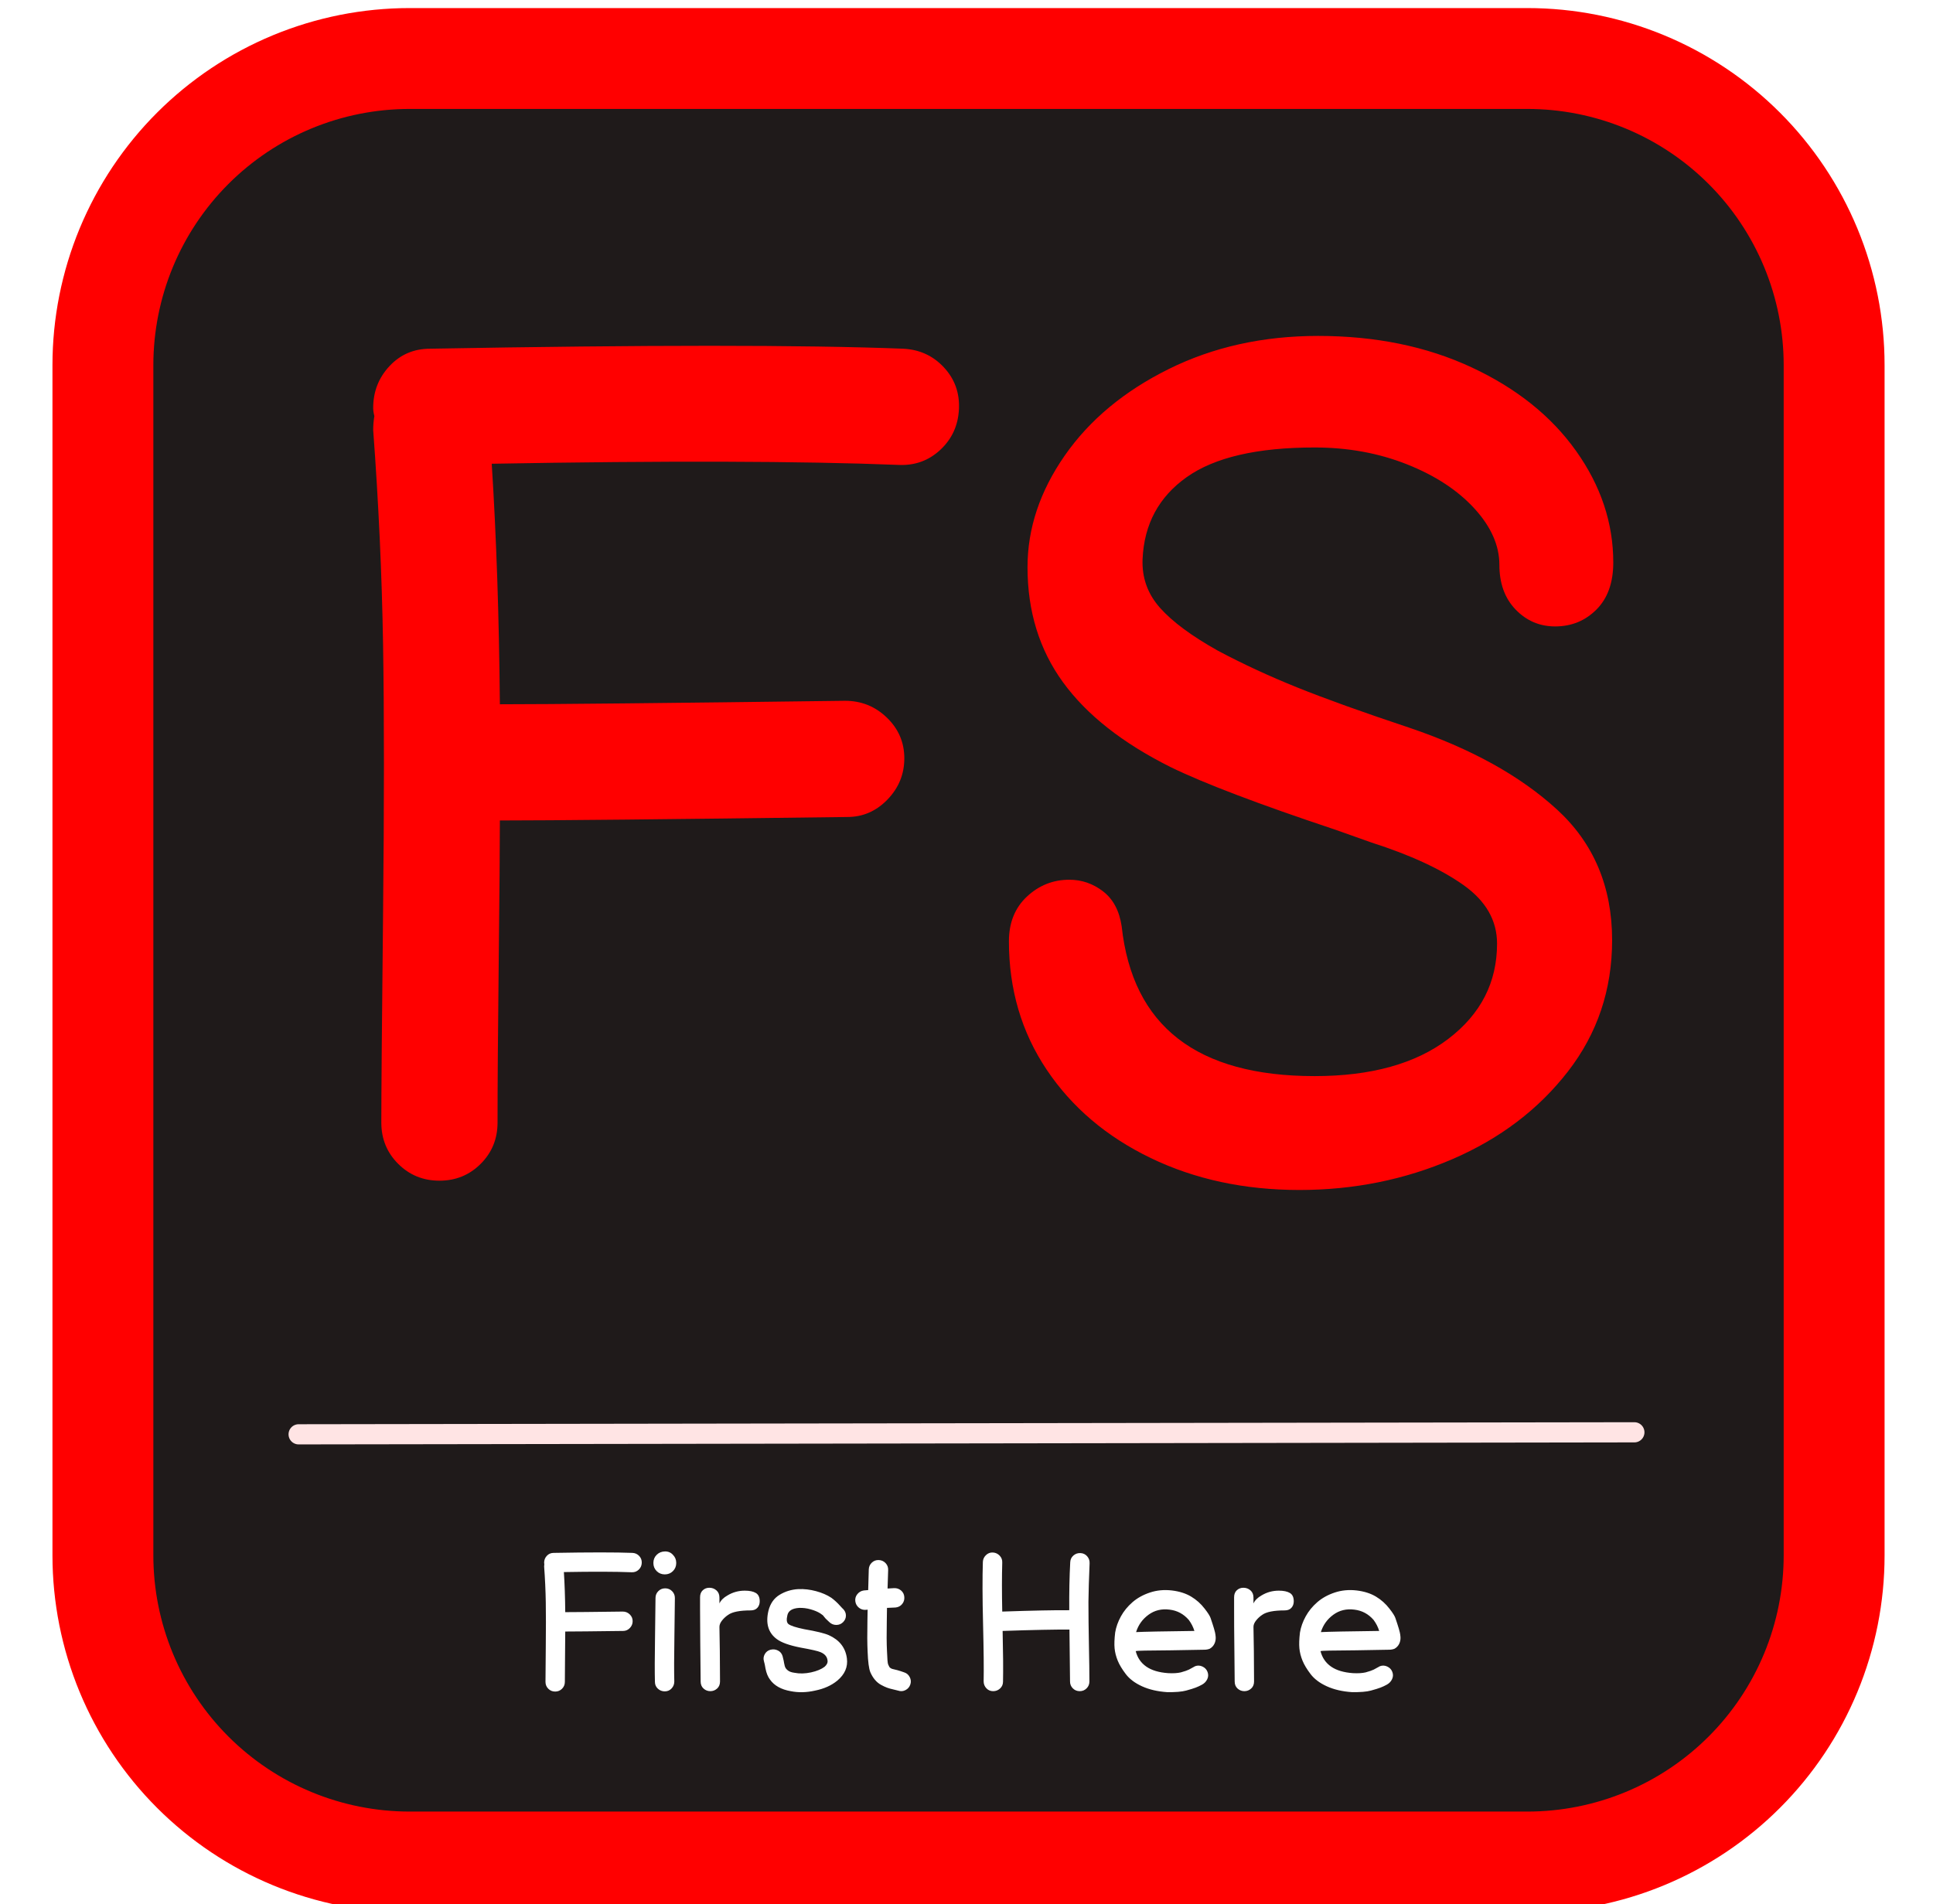 <?xml version="1.0" encoding="utf-8"?>
<svg width="479px" height="472px" viewbox="0 0 479 472" version="1.1" xmlns:xlink="http://www.w3.org/1999/xlink" xmlns="http://www.w3.org/2000/svg">
  <defs>
    <filter filterUnits="userSpaceOnUse" color-interpolation-filters="sRGB" id="filter_1">
      <feFlood flood-opacity="0" result="BackgroundImageFix" />
      <feColorMatrix in="SourceAlpha" type="matrix" values="0 0 0 0 0 0 0 0 0 0 0 0 0 0 0 0 0 0 127 0" />
      <feOffset dx="0" dy="2" />
      <feGaussianBlur stdDeviation="5" />
      <feColorMatrix type="matrix" values="0 0 0 0 1 0 0 0 0 1 0 0 0 0 1 0 0 0 1 0" />
      <feBlend mode="normal" in2="BackgroundImageFix" result="effect0_dropShadow" />
      <feBlend mode="normal" in="SourceGraphic" in2="effect0_dropShadow" result="shape" />
    </filter>
  </defs>
  <g id="Logo" transform="translate(12.5 12.5)">
    <path d="M75.999 0L353.001 0Q354.867 0 356.73 0.092Q358.594 0.183 360.45 0.366Q362.307 0.549 364.152 0.823Q365.998 1.096 367.828 1.46Q369.658 1.824 371.467 2.278Q373.277 2.731 375.062 3.272Q376.848 3.814 378.604 4.443Q380.361 5.071 382.085 5.785Q383.808 6.499 385.495 7.297Q387.181 8.094 388.827 8.974Q390.472 9.853 392.072 10.812Q393.673 11.772 395.224 12.808Q396.775 13.845 398.274 14.956Q399.772 16.067 401.214 17.251Q402.656 18.434 404.039 19.688Q405.421 20.94 406.74 22.26Q408.06 23.579 409.313 24.961Q410.565 26.344 411.749 27.786Q412.933 29.228 414.044 30.726Q415.155 32.225 416.192 33.776Q417.228 35.328 418.188 36.928Q419.147 38.528 420.026 40.173Q420.906 41.819 421.703 43.505Q422.501 45.192 423.215 46.915Q423.929 48.639 424.557 50.396Q425.186 52.152 425.727 53.938Q426.269 55.723 426.722 57.533Q427.176 59.343 427.54 61.172Q427.904 63.002 428.177 64.848Q428.451 66.693 428.634 68.55Q428.817 70.406 428.908 72.27Q429 74.133 429 75.999L429 371.001Q429 372.867 428.908 374.73Q428.817 376.594 428.634 378.45Q428.451 380.307 428.177 382.152Q427.904 383.998 427.54 385.828Q427.176 387.657 426.722 389.467Q426.269 391.277 425.727 393.062Q425.186 394.848 424.557 396.604Q423.929 398.361 423.215 400.084Q422.501 401.808 421.703 403.495Q420.906 405.181 420.026 406.827Q419.147 408.472 418.188 410.072Q417.228 411.672 416.192 413.224Q415.155 414.775 414.044 416.273Q412.933 417.772 411.749 419.214Q410.565 420.656 409.313 422.039Q408.06 423.421 406.74 424.74Q405.421 426.06 404.039 427.312Q402.656 428.565 401.214 429.749Q399.772 430.932 398.274 432.044Q396.775 433.155 395.224 434.192Q393.673 435.228 392.072 436.187Q390.472 437.147 388.827 438.026Q387.181 438.906 385.495 439.703Q383.808 440.501 382.085 441.215Q380.361 441.929 378.604 442.557Q376.848 443.186 375.062 443.727Q373.277 444.269 371.467 444.722Q369.657 445.176 367.828 445.54Q365.998 445.904 364.152 446.177Q362.307 446.451 360.45 446.634Q358.594 446.817 356.73 446.908Q354.867 447 353.001 447L75.999 447Q74.133 447 72.27 446.908Q70.406 446.817 68.55 446.634Q66.693 446.451 64.848 446.177Q63.002 445.904 61.172 445.54Q59.343 445.176 57.533 444.722Q55.723 444.269 53.938 443.727Q52.152 443.186 50.396 442.557Q48.639 441.929 46.915 441.215Q45.192 440.501 43.505 439.703Q41.819 438.906 40.173 438.026Q38.528 437.147 36.928 436.187Q35.328 435.228 33.776 434.192Q32.225 433.155 30.726 432.044Q29.228 430.932 27.786 429.749Q26.344 428.565 24.961 427.312Q23.579 426.06 22.26 424.74Q20.94 423.421 19.688 422.039Q18.434 420.656 17.251 419.214Q16.067 417.772 14.956 416.273Q13.845 414.775 12.808 413.224Q11.772 411.672 10.812 410.072Q9.853 408.472 8.974 406.827Q8.094 405.181 7.297 403.495Q6.499 401.808 5.785 400.084Q5.071 398.361 4.443 396.604Q3.814 394.848 3.272 393.062Q2.731 391.277 2.278 389.467Q1.824 387.657 1.46 385.828Q1.096 383.998 0.823 382.152Q0.549 380.307 0.366 378.45Q0.183 376.594 0.092 374.73Q0 372.867 0 371.001L0 75.999Q0 74.133 0.092 72.27Q0.183 70.406 0.366 68.55Q0.549 66.693 0.823 64.848Q1.096 63.002 1.46 61.172Q1.824 59.343 2.278 57.533Q2.731 55.723 3.272 53.938Q3.814 52.152 4.443 50.396Q5.071 48.639 5.785 46.915Q6.499 45.192 7.297 43.505Q8.094 41.819 8.974 40.173Q9.853 38.528 10.812 36.928Q11.772 35.328 12.808 33.776Q13.845 32.225 14.956 30.726Q16.067 29.228 17.251 27.786Q18.434 26.344 19.688 24.961Q20.94 23.579 22.26 22.26Q23.579 20.94 24.961 19.688Q26.344 18.434 27.786 17.251Q29.228 16.067 30.726 14.956Q32.225 13.845 33.776 12.808Q35.328 11.772 36.928 10.812Q38.528 9.853 40.173 8.974Q41.819 8.094 43.505 7.297Q45.192 6.499 46.915 5.785Q48.639 5.071 50.396 4.443Q52.152 3.814 53.938 3.272Q55.723 2.731 57.533 2.278Q59.343 1.824 61.172 1.46Q63.002 1.096 64.848 0.823Q66.693 0.549 68.55 0.366Q70.406 0.183 72.27 0.092Q74.133 0 75.999 0Z" transform="translate(13 0)" id="Rectangle-2" fill="#1F1A1A" fill-rule="evenodd" stroke="#FF0000" stroke-width="25" filter="url(#filter_1)" />
    <g id="FS" fill="#FF0000" transform="translate(45 9.6)">
      <path d="M227.648 264.92Q244.064 272.84 264.512 272.84Q284.672 272.84 302.384 265.208Q320.096 257.576 331.04 243.464Q341.984 229.352 341.984 210.92Q341.984 191.048 328.304 178.52Q314.624 165.992 291.584 158.216Q274.304 152.456 263.936 148.28Q253.568 144.104 244.352 139.208Q234.56 133.736 229.952 128.552Q225.344 123.368 225.632 116.456Q226.208 103.496 236.576 96.152Q246.944 88.808 268.256 88.808Q280.64 88.808 291.152 92.984Q301.664 97.16 307.856 103.928Q314.048 110.696 314.048 117.896Q314.048 124.808 318.08 128.984Q322.112 133.16 327.872 133.16Q333.92 133.16 338.096 128.984Q342.272 124.808 342.272 117.32Q342.272 102.632 333.056 89.672Q323.84 76.712 307.136 68.936Q290.432 61.16 269.12 61.16Q248.672 61.16 232.112 69.368Q215.552 77.576 206.336 90.824Q197.12 104.072 197.12 118.472Q197.12 134.888 205.904 146.984Q214.688 159.08 232.544 168.008Q244.928 174.056 273.44 183.56L282.368 186.728Q296.768 191.336 305.12 197.24Q313.472 203.144 313.472 211.784Q313.472 226.184 301.376 235.4Q289.28 244.616 268.256 244.616Q224.48 244.616 220.448 207.464Q219.584 201.704 215.84 198.824Q212.096 195.944 207.488 195.944Q201.44 195.944 196.976 200.12Q192.512 204.296 192.512 211.208Q192.512 229.064 201.872 243.032Q211.232 257 227.648 264.92ZM37.424 204.296Q36.992 244.904 36.992 256.136Q36.992 262.184 41.168 266.36Q45.344 270.536 51.392 270.536Q57.44 270.536 61.616 266.36Q65.792 262.184 65.792 256.136Q65.792 242.312 66.08 216.536Q66.368 190.76 66.368 181.256Q85.664 181.256 152.48 180.392Q158.24 180.392 162.416 176.072Q166.592 171.752 166.592 165.848Q166.592 159.944 162.272 155.768Q157.952 151.592 151.904 151.592Q85.376 152.456 66.368 152.456Q66.08 119.912 64.352 92.84Q128.864 91.688 165.152 93.128Q171.2 93.416 175.52 89.384Q179.84 85.352 180.128 79.304Q180.416 73.256 176.384 68.936Q172.352 64.616 166.304 64.328Q129.152 62.888 49.088 64.328Q43.04 64.328 39.008 68.648Q34.976 72.968 34.976 79.016Q34.976 79.88 35.264 81.032Q34.976 82.76 34.976 84.488Q36.992 111.56 37.424 137.624Q37.856 163.688 37.424 204.296Z" />
    </g>
    <path d="M0 0.5L331 0" transform="translate(61.5 342.5)" id="Line" fill="#D3D3D3" fill-rule="evenodd" stroke="#FFE4E4" stroke-width="5" stroke-linecap="round" />
    <g id="First-Here" fill="#FFFFFF" transform="translate(0 357)">
      <path d="M154.256 15.868Q155.072 16.684 155.072 17.884Q155.072 19.084 154.256 19.9Q153.44 20.716 152.24 20.716Q151.04 20.716 150.224 19.9Q149.408 19.084 149.408 17.884Q149.408 16.684 150.224 15.868Q151.04 15.052 152.264 15.028Q153.488 15.004 154.256 15.868ZM122.672 47.356Q122.672 45.484 122.744 38.716Q122.816 31.948 122.744 27.604Q122.672 23.26 122.336 18.748Q122.336 18.46 122.384 18.172Q122.336 17.98 122.336 17.836Q122.336 16.828 123.008 16.108Q123.68 15.388 124.688 15.388Q138.032 15.148 144.224 15.388Q145.232 15.436 145.904 16.156Q146.576 16.876 146.528 17.884Q146.48 18.892 145.76 19.564Q145.04 20.236 144.032 20.188Q137.984 19.948 127.232 20.14Q127.52 24.652 127.568 30.076Q130.736 30.076 141.824 29.932Q142.832 29.932 143.552 30.628Q144.272 31.324 144.272 32.308Q144.272 33.292 143.576 34.012Q142.88 34.732 141.92 34.732Q130.784 34.876 127.568 34.876Q127.568 36.46 127.52 40.756Q127.472 45.052 127.472 47.356Q127.472 48.364 126.776 49.06Q126.08 49.756 125.072 49.756Q124.064 49.756 123.368 49.06Q122.672 48.364 122.672 47.356ZM236.048 47.308Q236.048 48.316 235.328 48.988C234.848 49.436 234.272 49.66 233.6 49.66C232.928 49.66 232.368 49.42 231.92 48.94Q231.248 48.22 231.248 47.212Q231.344 42.796 231.104 33.028Q230.864 23.26 231.056 17.596Q231.104 16.636 231.824 15.94Q232.544 15.244 233.528 15.292Q234.512 15.34 235.208 16.06Q235.904 16.78 235.856 17.788Q235.712 22.924 235.856 29.932Q247.184 29.548 252.464 29.596Q252.416 23.068 252.704 17.692Q252.752 16.684 253.496 16.036Q254.24 15.388 255.248 15.436Q256.256 15.484 256.904 16.228Q257.552 16.972 257.504 17.98Q257.264 23.596 257.216 27.532Q257.216 32.284 257.336 38.212Q257.456 44.14 257.456 47.26Q257.456 48.268 256.76 48.964C256.296 49.428 255.728 49.66 255.056 49.66C254.384 49.66 253.816 49.428 253.352 48.964Q252.656 48.268 252.656 47.26Q252.656 45.58 252.512 34.396Q247.328 34.348 235.952 34.732Q236.144 42.844 236.048 47.308ZM208.856 49.228Q209.744 49.42 210.032 49.516Q210.992 49.852 211.88 49.396Q212.768 48.94 213.08 48.004Q213.392 47.068 212.936 46.18Q212.48 45.292 211.568 45.004Q210.656 44.668 209.864 44.452Q209.072 44.236 208.784 44.188Q208.496 44.14 208.232 43.972Q207.968 43.804 207.872 43.636Q207.776 43.468 207.584 43.036Q207.392 42.604 207.296 39.724Q207.152 36.892 207.248 32.38Q207.248 31.324 207.296 29.02L209.408 28.924Q210.416 28.828 211.04 28.084Q211.664 27.34 211.592 26.332Q211.52 25.324 210.776 24.7Q210.032 24.076 209.024 24.124L207.44 24.22L207.584 19.66Q207.632 18.652 206.96 17.932Q206.288 17.212 205.28 17.164Q204.272 17.116 203.552 17.788Q202.832 18.46 202.784 19.468Q202.688 22.06 202.64 24.604L201.536 24.7Q200.576 24.844 199.952 25.612Q199.328 26.38 199.448 27.364Q199.568 28.348 200.336 28.972Q201.104 29.596 202.112 29.5L202.496 29.452Q202.448 31.468 202.448 32.332Q202.352 36.94 202.496 39.868Q202.64 43.66 203.168 44.956Q203.648 46.06 204.32 46.852Q204.992 47.644 205.832 48.1Q206.672 48.556 207.32 48.796Q207.968 49.036 208.856 49.228ZM161.84 49.012C162.32 49.444 162.88 49.66 163.52 49.66Q164.48 49.66 165.2 49.012Q165.92 48.364 165.92 47.26L165.872 39.724L165.776 33.724Q165.776 32.956 166.424 32.14Q167.072 31.324 167.936 30.748Q169.472 29.644 173.504 29.644Q174.608 29.644 175.184 28.996Q175.76 28.348 175.76 27.388Q175.76 25.9 174.8 25.324Q173.84 24.748 172.064 24.748Q169.712 24.748 167.744 25.948Q166.304 26.764 165.776 27.916L165.776 26.476Q165.776 25.324 165.032 24.676Q164.288 24.028 163.28 24.028Q162.32 24.028 161.648 24.652Q160.976 25.276 160.976 26.38L160.976 29.212Q160.976 34.156 161.024 37.468L161.12 47.26Q161.12 48.364 161.84 49.012ZM295.856 49.66Q294.896 49.66 294.176 49.012Q293.456 48.364 293.456 47.26L293.36 37.468Q293.312 34.156 293.312 29.212L293.312 26.38Q293.312 25.276 293.984 24.652Q294.656 24.028 295.616 24.028Q296.624 24.028 297.368 24.676Q298.112 25.324 298.112 26.476L298.112 27.916Q298.64 26.764 300.08 25.948Q302.048 24.748 304.4 24.748Q306.176 24.748 307.136 25.324Q308.096 25.9 308.096 27.388Q308.096 28.348 307.52 28.996Q306.944 29.644 305.84 29.644Q301.808 29.644 300.272 30.748Q299.408 31.324 298.76 32.14Q298.112 32.956 298.112 33.724L298.208 39.724L298.256 47.26Q298.256 48.364 297.536 49.012C297.056 49.444 296.496 49.66 295.856 49.66ZM149.792 47.356Q149.696 43.756 149.816 36.316Q149.936 28.876 149.936 26.572Q149.936 25.564 150.632 24.868Q151.328 24.172 152.336 24.172Q153.344 24.172 154.04 24.868Q154.736 25.564 154.736 26.572Q154.736 28.876 154.616 36.268Q154.496 43.66 154.592 47.26Q154.592 48.268 153.92 48.988Q153.248 49.708 152.24 49.708Q151.232 49.708 150.512 49.036Q149.792 48.364 149.792 47.356ZM183.44 49.66Q179.888 49.036 178.304 46.78Q177.536 45.772 177.2 44.092L177.008 43.036Q176.912 42.556 176.816 42.268Q176.528 41.356 177.008 40.492Q177.488 39.628 178.448 39.388Q179.408 39.148 180.272 39.58Q181.136 40.012 181.424 40.972Q181.568 41.5 181.712 42.172Q181.76 42.412 181.784 42.628Q181.808 42.844 181.952 43.372Q182.096 43.996 182.624 44.428Q183.2 44.956 184.352 45.1Q186.272 45.484 188.48 45.004Q190.64 44.524 191.84 43.612Q192.704 42.844 192.56 42.028Q192.416 40.684 190.88 40.012Q189.92 39.58 185.888 38.86Q181.712 38.044 179.984 36.748Q176.816 34.396 177.92 29.74Q178.592 27.052 180.68 25.78Q182.768 24.508 185.312 24.364Q187.472 24.268 189.704 24.868Q191.936 25.468 193.52 26.524Q194.048 26.908 194.624 27.436Q195.2 27.964 195.752 28.588Q196.304 29.212 196.4 29.26Q197.12 29.98 197.12 30.916Q197.12 31.852 196.424 32.548Q195.728 33.244 194.744 33.244Q193.76 33.244 193.04 32.572Q192.56 32.14 192.08 31.66L191.408 30.844Q191.12 30.604 190.736 30.364Q189.824 29.788 188.384 29.38Q186.944 28.972 185.552 29.02Q183.008 29.164 182.624 30.796Q182.192 32.524 182.912 33.052Q183.776 33.676 186.8 34.3Q191.264 35.068 192.896 35.788Q196.832 37.564 197.36 41.5Q197.792 44.716 194.96 47.068Q192.8 48.844 189.488 49.516Q186.32 50.236 183.44 49.66ZM270.512 48.46C272.272 49.26 274.336 49.74 276.704 49.9Q279.824 49.948 281.408 49.516Q282.992 49.084 283.808 48.772Q284.624 48.46 285.392 48.028Q286.256 47.548 286.664 46.684Q287.072 45.82 286.736 44.908Q286.4 43.996 285.488 43.564Q284.576 43.132 283.664 43.468Q282.752 43.996 282.128 44.308Q281.504 44.62 280.112 45.004Q278.864 45.292 276.992 45.196Q273.536 44.956 271.544 43.564Q269.552 42.172 268.928 39.724L269.072 39.724Q269.072 39.58 277.712 39.532L285.92 39.388Q286.64 39.388 287.264 39.148Q288.032 38.716 288.416 37.948Q288.8 37.18 288.752 36.268Q288.704 35.596 288.584 35.092Q288.464 34.588 288.32 34.108Q288.176 33.628 287.96 32.956Q287.744 32.284 287.48 31.516Q287.216 30.748 286.016 29.212Q284.624 27.388 282.656 26.212Q280.688 25.036 277.904 24.7Q275.024 24.364 272.48 25.204Q269.936 26.044 268.136 27.604Q266.336 29.164 265.256 31.132Q264.176 33.1 263.84 35.116Q263.552 37.516 263.696 39.028Q263.84 40.54 264.464 42.076Q265.088 43.612 266.48 45.436Q267.872 47.26 270.512 48.46ZM316.304 48.46C318.064 49.26 320.128 49.74 322.496 49.9Q325.616 49.948 327.2 49.516Q328.784 49.084 329.6 48.772Q330.416 48.46 331.184 48.028Q332.048 47.548 332.456 46.684Q332.864 45.82 332.528 44.908Q332.192 43.996 331.28 43.564Q330.368 43.132 329.456 43.468Q328.544 43.996 327.92 44.308Q327.296 44.62 325.904 45.004Q324.656 45.292 322.784 45.196Q319.328 44.956 317.336 43.564Q315.344 42.172 314.72 39.724L314.864 39.724Q314.864 39.58 323.504 39.532L331.712 39.388Q332.432 39.388 333.056 39.148Q333.824 38.716 334.208 37.948Q334.592 37.18 334.544 36.268Q334.496 35.596 334.376 35.092Q334.256 34.588 334.112 34.108Q333.968 33.628 333.752 32.956Q333.536 32.284 333.272 31.516Q333.008 30.748 331.808 29.212Q330.416 27.388 328.448 26.212Q326.48 25.036 323.696 24.7Q320.816 24.364 318.272 25.204Q315.728 26.044 313.928 27.604Q312.128 29.164 311.048 31.132Q309.968 33.1 309.632 35.116Q309.344 37.516 309.488 39.028Q309.632 40.54 310.256 42.076Q310.88 43.612 312.272 45.436Q313.664 47.26 316.304 48.46ZM283.472 34.732Q271.808 34.876 269.024 35.02Q269.84 32.38 272.096 30.724Q274.352 29.068 277.328 29.452Q280.16 29.788 282.08 31.996Q283.04 33.292 283.472 34.732ZM329.264 34.732Q317.6 34.876 314.816 35.02Q315.632 32.38 317.888 30.724Q320.144 29.068 323.12 29.452Q325.952 29.788 327.872 31.996Q328.832 33.292 329.264 34.732Z" />
    </g>
  </g>
</svg>